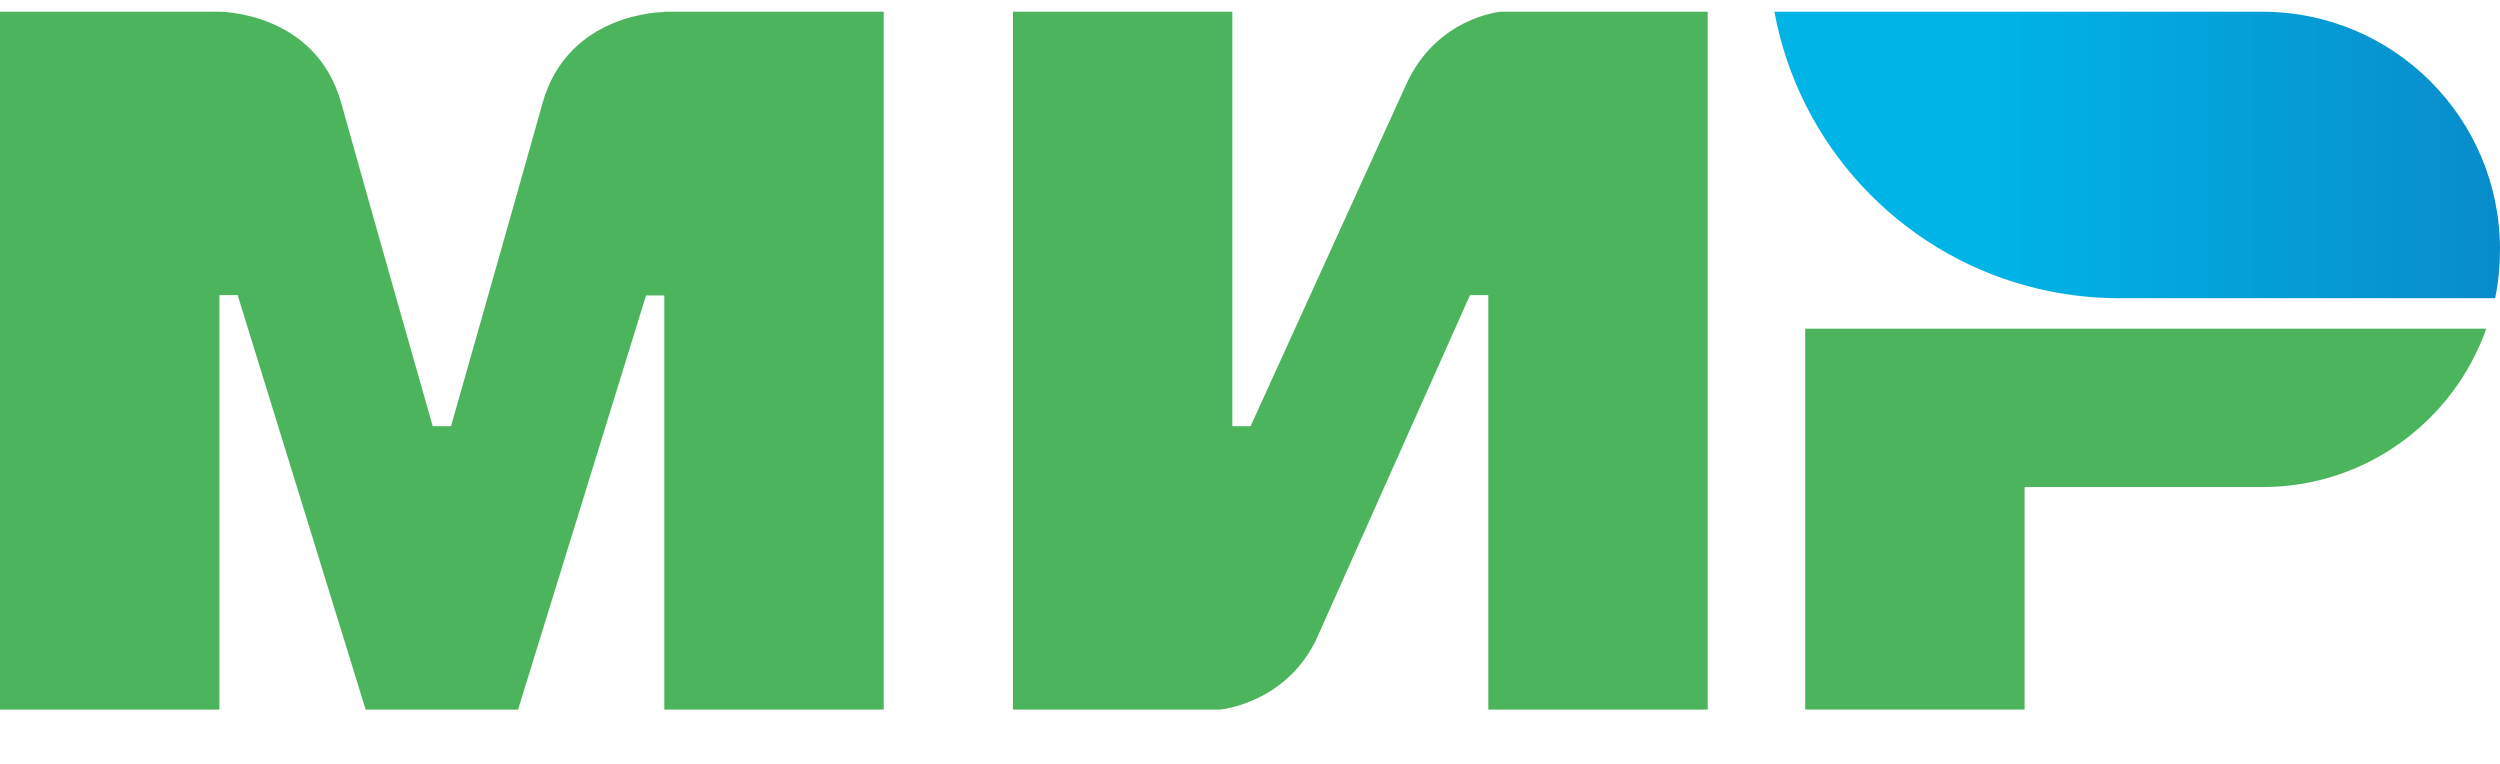 <svg width="72" height="22" viewBox="0 0 72 22" fill="none" xmlns="http://www.w3.org/2000/svg">
<g clip-path="url(#clip0_51_14112)">
<path fill-rule="evenodd" clip-rule="evenodd" d="M19.132 0.338V0.347C19.123 0.347 16.359 0.338 15.622 2.98C14.946 5.402 13.041 12.089 12.989 12.274H12.462C12.462 12.274 10.514 5.437 9.829 2.971C9.092 0.329 6.319 0.338 6.319 0.338H0V20.436H6.319V8.5H6.582H6.845L10.531 20.436H14.92L18.606 8.509H19.132V20.436H25.451V0.338H19.132Z" fill="#4DB45E"/>
<path fill-rule="evenodd" clip-rule="evenodd" d="M43.214 0.338C43.214 0.338 41.362 0.505 40.493 2.444L36.017 12.274H35.491V0.338H29.172V20.436H35.14C35.14 20.436 37.079 20.26 37.948 18.329L42.336 8.5H42.863V20.436H49.182V0.338H43.214Z" fill="#4DB45E"/>
<path fill-rule="evenodd" clip-rule="evenodd" d="M51.99 9.465V20.435H58.309V14.028H65.155C68.139 14.028 70.666 12.124 71.605 9.465H51.99Z" fill="#4DB45E"/>
<path fill-rule="evenodd" clip-rule="evenodd" d="M65.154 0.338H51.103C51.806 4.164 54.675 7.236 58.388 8.237C59.23 8.465 60.117 8.588 61.029 8.588H71.859C71.956 8.131 72 7.666 72 7.183C72 3.401 68.937 0.338 65.154 0.338Z" fill="url(#paint0_linear_51_14112)"/>
</g>
<defs>
<linearGradient id="paint0_linear_51_14112" x1="51.105" y1="4.463" x2="72" y2="4.463" gradientUnits="userSpaceOnUse">
<stop offset="0.3" stop-color="#00B4E6"/>
<stop offset="1" stop-color="#088CCB"/>
</linearGradient>
<clipPath id="clip0_51_14112">
<rect width="72" height="21" fill="white" transform="translate(0 0.338)"/>
</clipPath>
</defs>
</svg>
